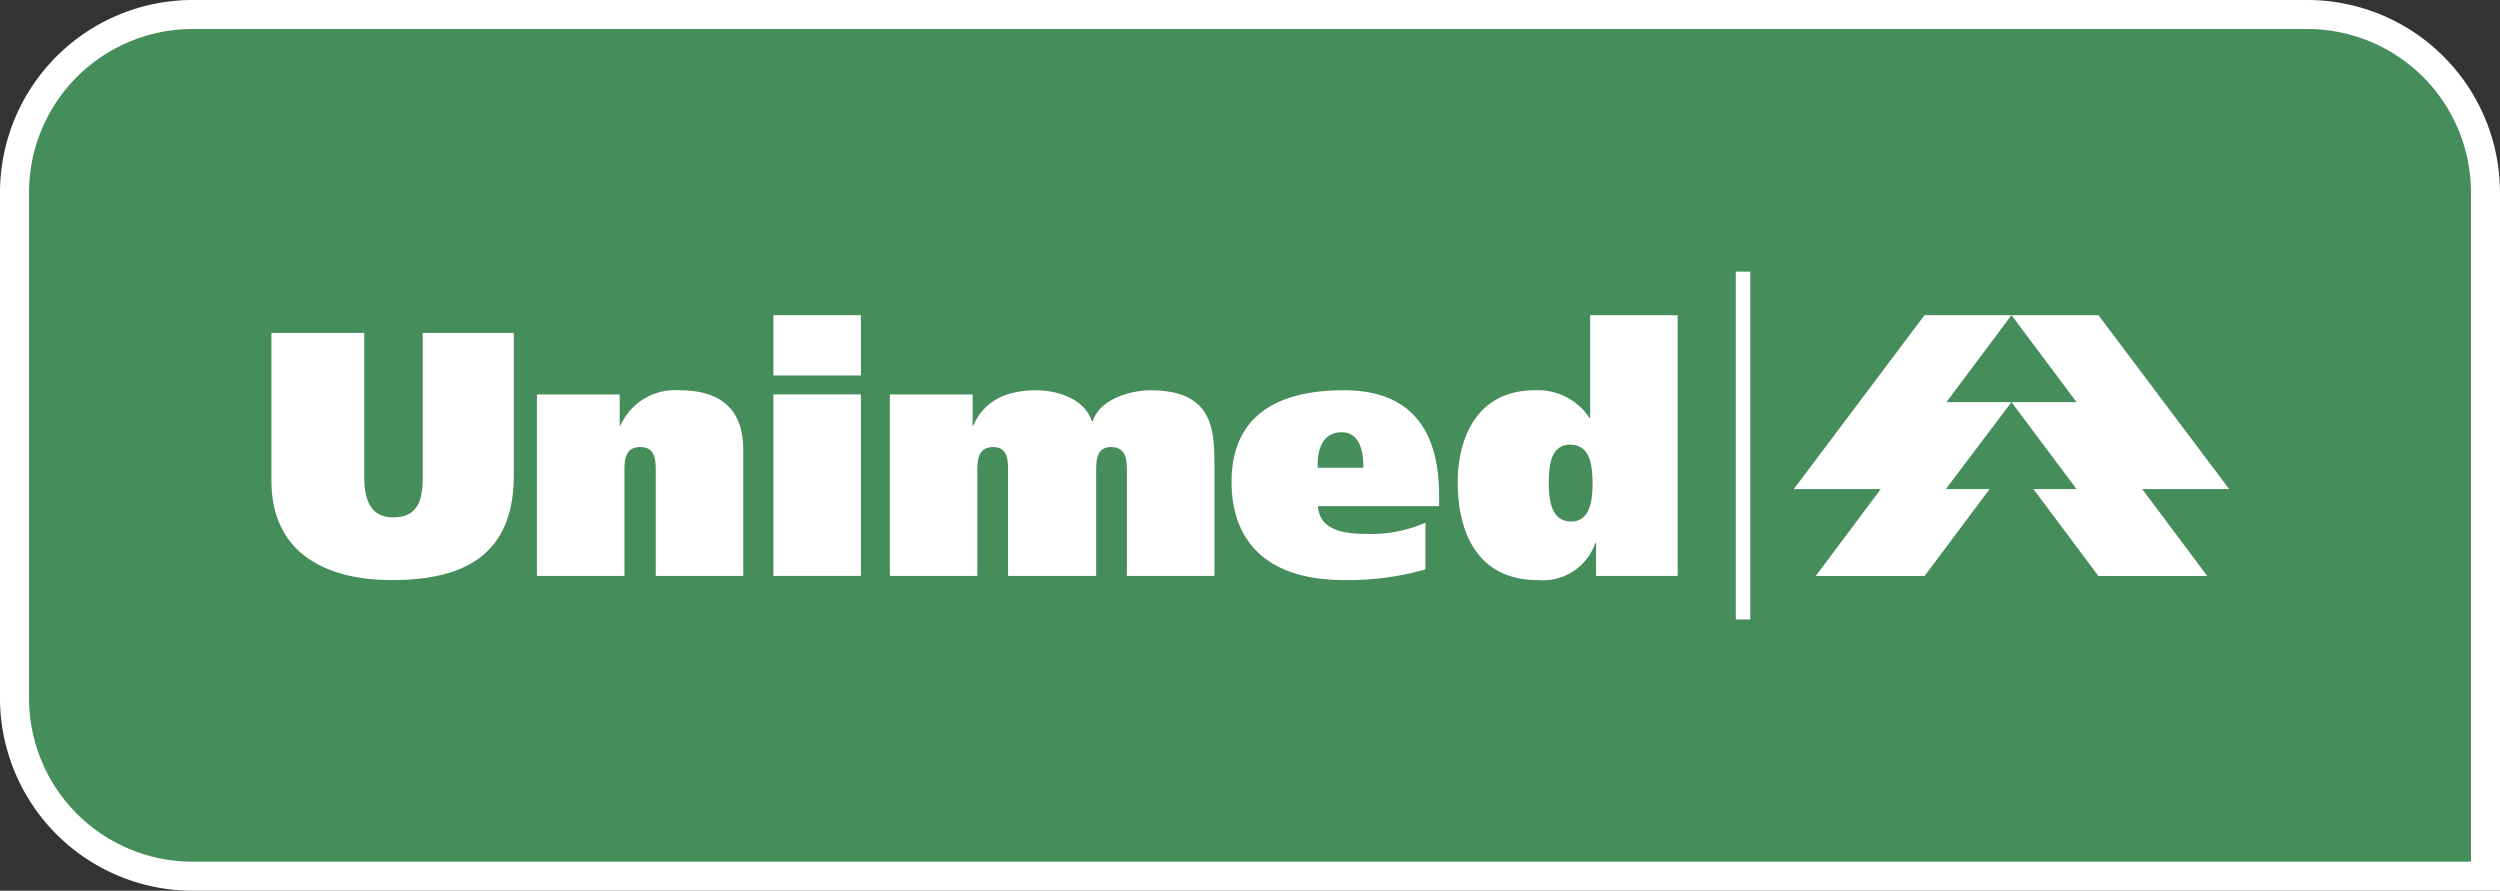<svg xmlns="http://www.w3.org/2000/svg" width="190" height="67.696" viewBox="0 0 190 67.696">
    <rect x="0" y="0" width="190" height="67.696" fill="#333333" stroke="none"/>
    <defs>
        <style>
            .cls-1{fill:#468d5c}.cls-2,.cls-3{fill:#fff}.cls-3{fill-rule:evenodd}
        </style>
    </defs>
    <g id="Unimed" transform="translate(-709.142 -3579.811)">
        <g id="Agrupar_124" data-name="Agrupar 124">
            <path id="Caminho_144" d="M723.777 3646.4a13.548 13.548 0 0 1-13.532-13.534v-38.423a13.548 13.548 0 0 1 13.532-13.533h160.729a13.549 13.549 0 0 1 13.533 13.533v51.957z" class="cls-1" data-name="Caminho 144"/>
            <g id="Agrupar_123" data-name="Agrupar 123">
                <path id="Caminho_145" d="M884.506 3582.017a12.43 12.43 0 0 1 12.429 12.43v50.853H723.777a12.43 12.43 0 0 1-12.429-12.43v-38.423a12.429 12.429 0 0 1 12.429-12.43h160.729m0-2.206H723.777a14.651 14.651 0 0 0-14.635 14.636v38.423a14.653 14.653 0 0 0 14.635 14.637h175.365v-53.06a14.652 14.652 0 0 0-14.636-14.636z" class="cls-2" data-name="Caminho 145"/>
            </g>
        </g>
        <g id="Agrupar_125" data-name="Agrupar 125">
            <path id="Caminho_146" d="M862.015 3603.764h6.609l9.934 13.216h-6.609l4.946 6.609h-8.271l-4.944-6.609h3.28l-4.944-6.606h4.944l-4.944-6.61z" class="cls-3" data-name="Caminho 146"/>
            <path id="Caminho_147" d="M862.015 3603.764h-6.609l-9.934 13.216h6.609l-4.946 6.609h8.271l4.946-6.609h-3.327l4.989-6.606h-4.944l4.944-6.61z" class="cls-3" data-name="Caminho 147"/>
        </g>
        <path id="Caminho_148" d="M736.825 3605.114h-7.055v11.233c0 5.437 4.044 7.55 9.167 7.55 5.57 0 9.255-1.979 9.255-7.957v-10.826h-6.921v10.964c0 1.8-.4 3.054-2.246 3.054-1.708 0-2.2-1.3-2.2-3.054v-10.964z" class="cls-3" data-name="Caminho 148"/>
        <path id="Caminho_149" d="M749.945 3623.58h6.655v-7.952c0-.764 0-1.841 1.211-1.841 1.168 0 1.168 1.077 1.168 1.841v7.952h6.65v-9.571c0-2.7-1.3-4.537-4.852-4.537a4.553 4.553 0 0 0-4.493 2.7h-.045v-2.38h-6.291v13.793z" class="cls-3" data-name="Caminho 149"/>
        <path id="Caminho_150" d="M767.92 3623.58h6.649v-13.793h-6.649v13.793zm6.649-19.816h-6.649v4.583h6.649v-4.583z" class="cls-3" data-name="Caminho 150"/>
        <path id="Caminho_151" d="M776.771 3623.58h6.65v-7.952c0-.764 0-1.841 1.214-1.841 1.122 0 1.122 1.077 1.122 1.841v7.952h6.694v-7.952c0-.764 0-1.841 1.125-1.841 1.211 0 1.211 1.077 1.211 1.841v7.952h6.652v-8.267c0-2.7 0-5.841-4.852-5.841-1.663 0-3.955.764-4.4 2.381h-.045c-.542-1.664-2.473-2.381-4.315-2.381-2.112 0-3.91.764-4.718 2.7h-.045v-2.38h-6.29v13.793z" class="cls-3" data-name="Caminho 151"/>
        <path id="Caminho_152" d="M809.3 3615.358c-.089-1.078.225-2.695 1.8-2.695 1.482 0 1.661 1.662 1.661 2.695zm9.213 2.92v-.808c0-4.674-1.888-8-7.235-8-5.573 0-8.537 2.335-8.537 6.963 0 4.764 2.964 7.462 8.537 7.462a21.36 21.36 0 0 0 6.2-.811v-3.549a10.381 10.381 0 0 1-4.493.854c-1.979 0-3.551-.405-3.686-2.113z" class="cls-3" data-name="Caminho 152"/>
        <path id="Caminho_153" d="M836.644 3623.58v-19.816h-6.65v7.82h-.045a4.691 4.691 0 0 0-4.177-2.112c-4.134 0-5.842 3.28-5.842 7.009 0 3.955 1.618 7.416 6.066 7.416a4.229 4.229 0 0 0 4.4-2.833h.045v2.516zm-6.469-6.965c0 1.3-.226 2.83-1.618 2.83-1.484 0-1.708-1.527-1.708-2.964s.224-2.875 1.618-2.875c1.482 0 1.708 1.436 1.708 3.009z" class="cls-3" data-name="Caminho 153"/>
        <path id="Caminho_154" d="M842.163 3626.891v-26.437h-1.1v26.437z" class="cls-3" data-name="Caminho 154"/>
    </g>
</svg>
